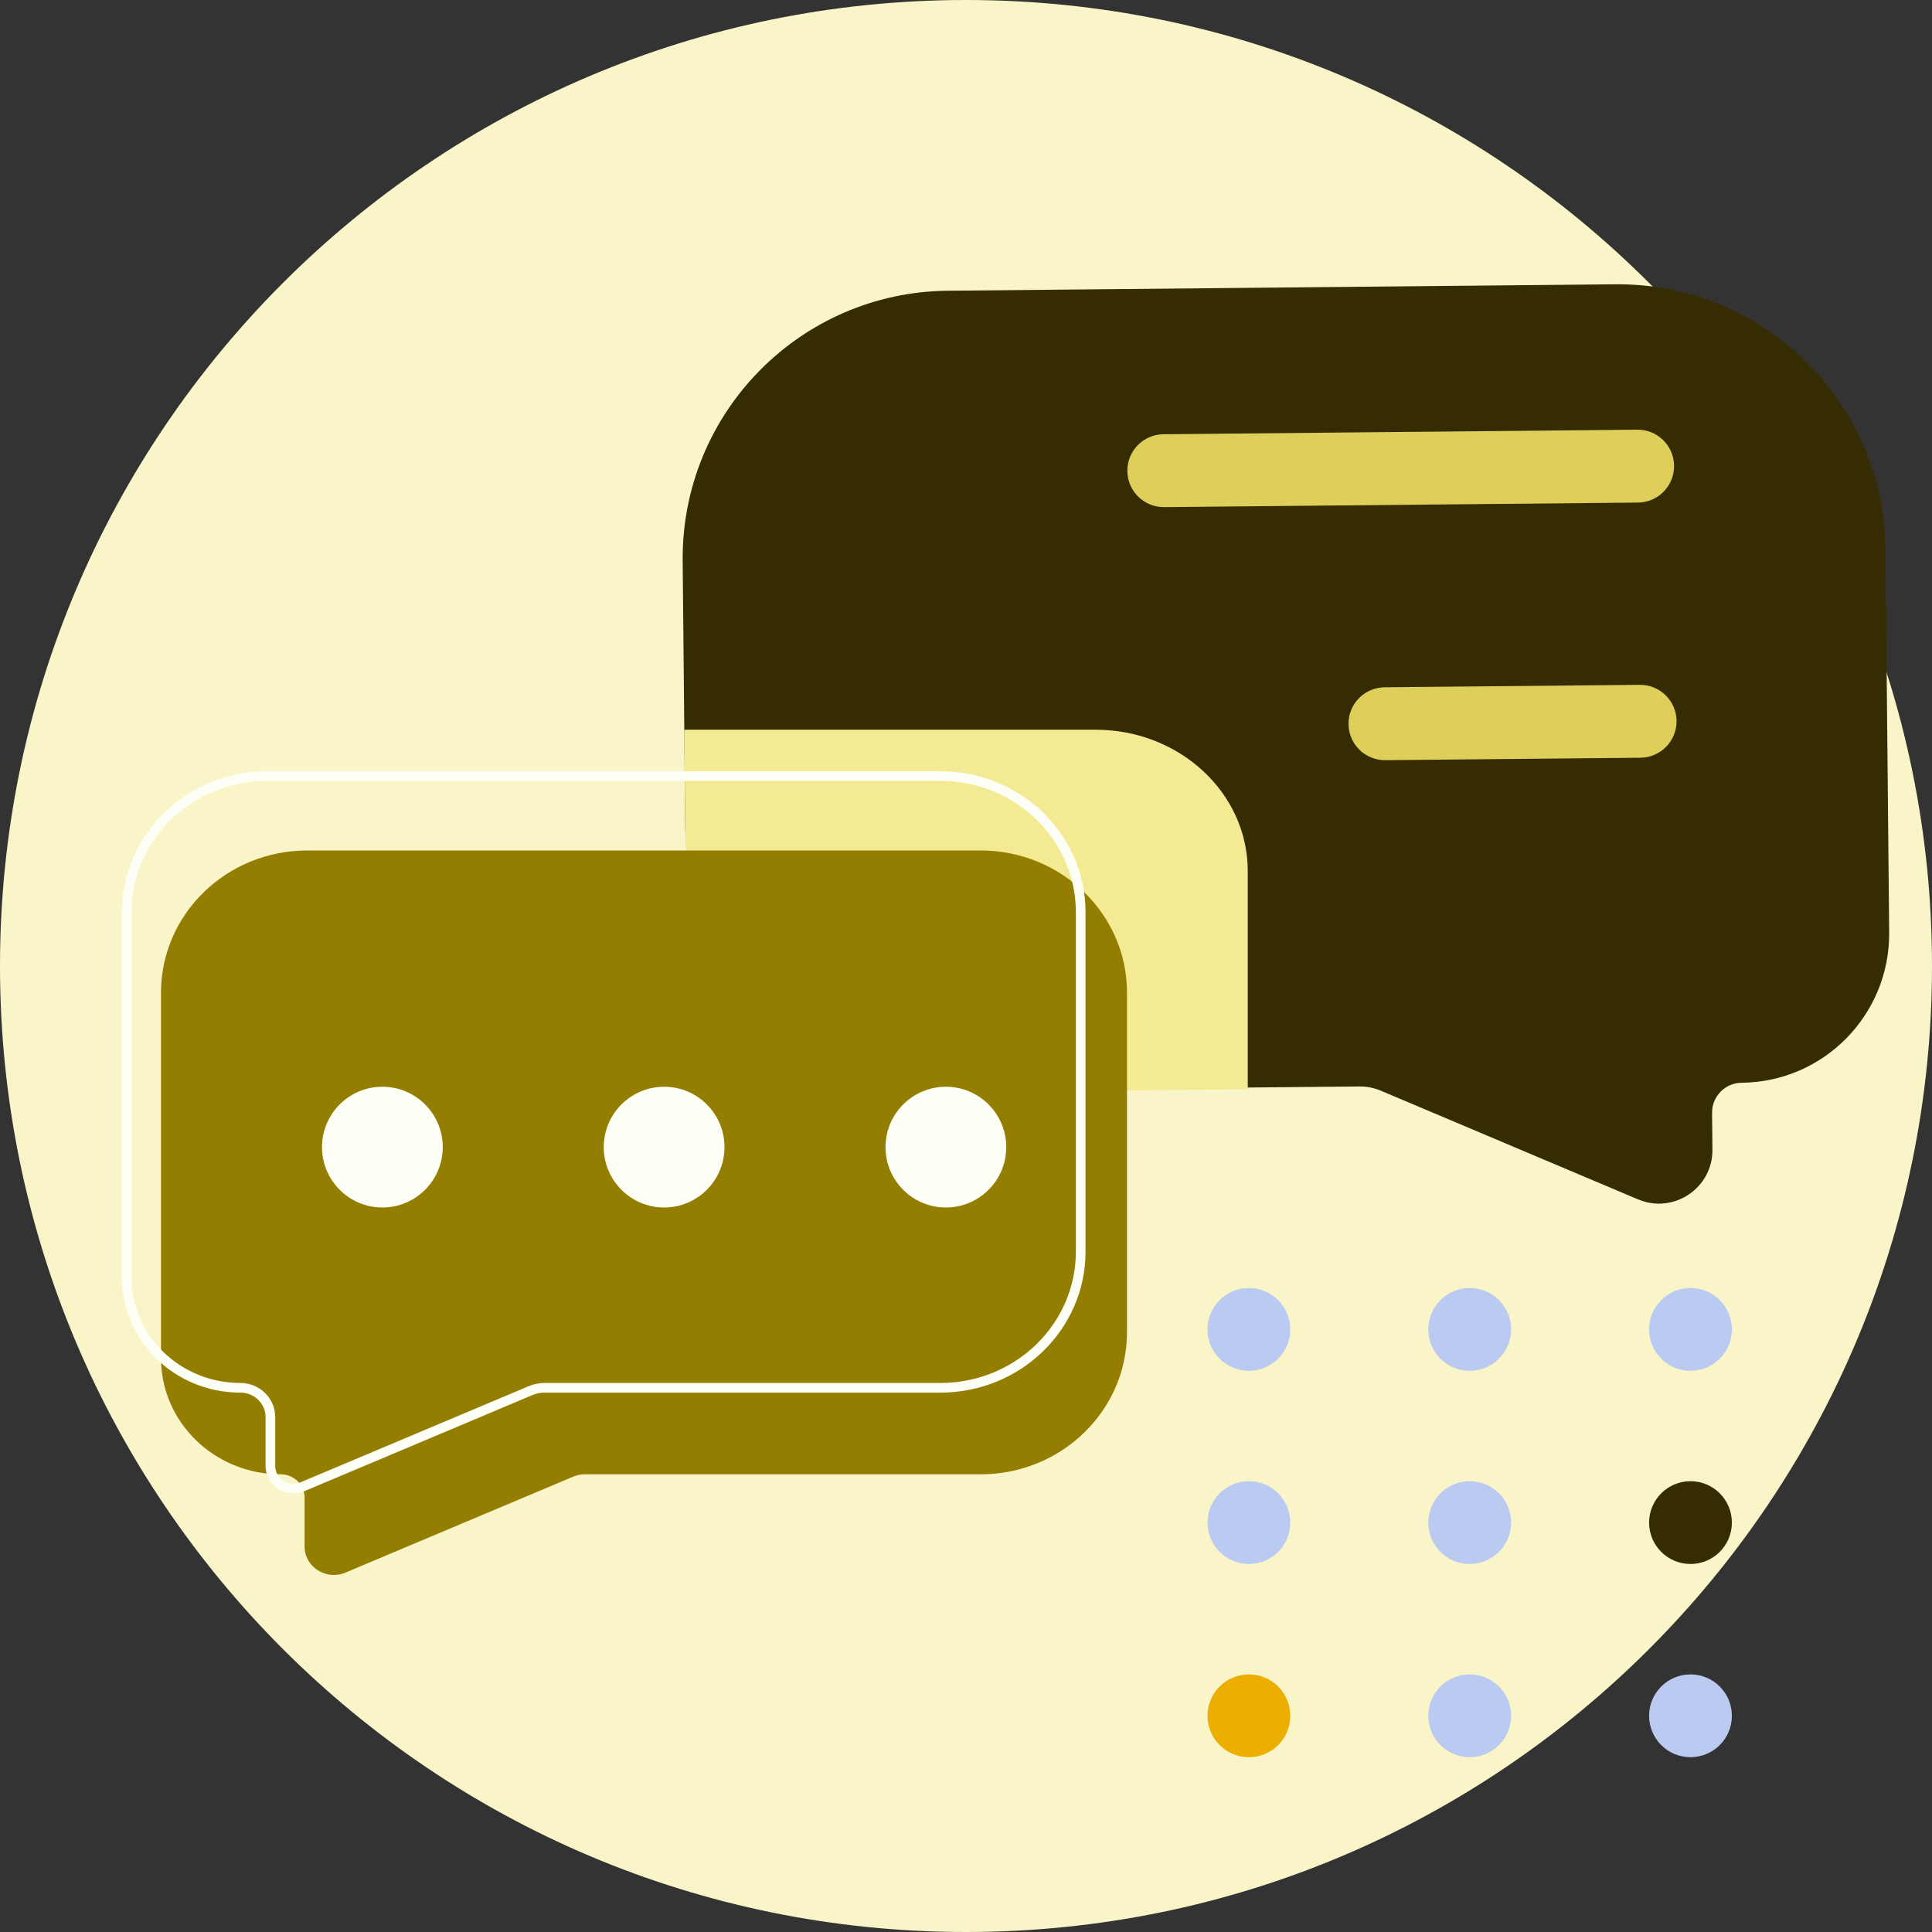 <svg width="60" height="60" viewBox="0 0 60 60" fill="none" xmlns="http://www.w3.org/2000/svg">
<rect x="0" y="0" width="60" height="60" fill="#333333" stroke="none"/>
<path d="M60 30C60 46.569 46.569 60 30 60C13.431 60 0 46.569 0 30C0 13.431 13.431 0 30 0C46.569 0 60 13.431 60 30Z" fill="#F9F5C8"/>
<path d="M58.555 17.064C58.511 12.472 54.752 8.785 50.16 8.829L29.436 9.029C24.843 9.073 21.156 12.832 21.201 17.424L21.28 25.627C21.324 30.219 25.083 33.906 29.675 33.861L42.216 33.741C42.444 33.738 42.669 33.783 42.879 33.871L50.871 37.248C51.974 37.713 53.193 36.897 53.181 35.7L53.17 34.56C53.166 34.05 53.576 33.631 54.087 33.626C56.643 33.602 58.694 31.51 58.67 28.954L58.555 17.064Z" fill="#362C04"/>
<path d="M38.75 33.828V27.049C38.75 24.626 36.634 22.662 34.024 22.662H21.25L21.282 25.855C21.326 30.348 25.119 33.955 29.753 33.912L38.75 33.828Z" fill="#F4EA93"/>
<path d="M35.011 14.628C35.005 14.003 35.507 13.492 36.132 13.486L50.847 13.344C51.472 13.338 51.984 13.84 51.99 14.465C51.996 15.09 51.494 15.602 50.869 15.608L36.154 15.749C35.529 15.755 35.017 15.254 35.011 14.628Z" fill="#DECF5A"/>
<path d="M41.879 22.487C41.873 21.862 42.375 21.35 43.001 21.344L50.924 21.268C51.549 21.262 52.061 21.764 52.067 22.389C52.073 23.014 51.571 23.526 50.946 23.532L43.022 23.608C42.397 23.614 41.885 23.112 41.879 22.487Z" fill="#DECF5A"/>
<path d="M5 30.828C5 28.389 7.035 26.412 9.545 26.412H30.454C32.965 26.412 35 28.389 35 30.828V41.37C35 43.809 32.965 45.786 30.454 45.786H18.162C18.037 45.786 17.914 45.811 17.8 45.859L10.73 48.838C10.13 49.091 9.459 48.664 9.459 48.028V46.508C9.459 46.109 9.127 45.786 8.716 45.786C6.664 45.786 5 44.17 5 42.176V30.828Z" fill="#937E01"/>
<path d="M3.938 28.329C3.938 25.999 5.883 24.101 8.295 24.101H29.204C31.616 24.101 33.562 25.999 33.562 28.329V38.871C33.562 41.201 31.616 43.099 29.204 43.099H16.912C16.762 43.099 16.614 43.129 16.477 43.187L9.408 46.166C8.923 46.371 8.397 46.022 8.397 45.529V44.009C8.397 43.502 7.975 43.099 7.466 43.099C5.512 43.099 3.938 41.562 3.938 39.677V28.329Z" stroke="#FDFFF6" stroke-width="0.3"/>
<path d="M29.375 37.5C30.41 37.5 31.25 36.66 31.25 35.625C31.25 34.59 30.41 33.75 29.375 33.75C28.34 33.75 27.5 34.59 27.5 35.625C27.5 36.66 28.34 37.5 29.375 37.5Z" fill="#FDFFF6"/>
<path d="M20.625 37.5C21.66 37.5 22.5 36.66 22.5 35.625C22.5 34.59 21.66 33.75 20.625 33.75C19.59 33.75 18.75 34.59 18.75 35.625C18.75 36.66 19.59 37.5 20.625 37.5Z" fill="#FDFFF6"/>
<path d="M11.875 37.5C12.911 37.5 13.75 36.66 13.75 35.625C13.75 34.59 12.911 33.75 11.875 33.75C10.839 33.75 10 34.59 10 35.625C10 36.66 10.839 37.5 11.875 37.5Z" fill="#FDFFF6"/>
<path d="M52.5 42.571C53.21 42.571 53.785 41.996 53.785 41.286C53.785 40.576 53.21 40 52.5 40C51.789 40 51.214 40.576 51.214 41.286C51.214 41.996 51.789 42.571 52.5 42.571Z" fill="#BACAF0"/>
<path d="M52.5 54.571C53.21 54.571 53.785 53.996 53.785 53.286C53.785 52.576 53.21 52 52.5 52C51.789 52 51.214 52.576 51.214 53.286C51.214 53.996 51.789 54.571 52.5 54.571Z" fill="#BACAF0"/>
<path d="M52.5 48.571C53.21 48.571 53.785 47.996 53.785 47.286C53.785 46.576 53.21 46 52.5 46C51.789 46 51.214 46.576 51.214 47.286C51.214 47.996 51.789 48.571 52.5 48.571Z" fill="#362C04"/>
<path d="M38.786 42.571C39.496 42.571 40.071 41.996 40.071 41.286C40.071 40.576 39.496 40 38.786 40C38.076 40 37.5 40.576 37.5 41.286C37.5 41.996 38.076 42.571 38.786 42.571Z" fill="#BACAF0"/>
<path d="M38.786 54.571C39.496 54.571 40.071 53.996 40.071 53.286C40.071 52.576 39.496 52 38.786 52C38.076 52 37.5 52.576 37.5 53.286C37.5 53.996 38.076 54.571 38.786 54.571Z" fill="#ECAE00"/>
<path d="M38.786 48.571C39.496 48.571 40.071 47.996 40.071 47.286C40.071 46.576 39.496 46 38.786 46C38.076 46 37.5 46.576 37.5 47.286C37.5 47.996 38.076 48.571 38.786 48.571Z" fill="#BACAF0"/>
<path d="M45.643 42.571C46.353 42.571 46.929 41.996 46.929 41.286C46.929 40.576 46.353 40 45.643 40C44.933 40 44.357 40.576 44.357 41.286C44.357 41.996 44.933 42.571 45.643 42.571Z" fill="#BACAF0"/>
<path d="M45.643 54.571C46.353 54.571 46.929 53.996 46.929 53.286C46.929 52.576 46.353 52 45.643 52C44.933 52 44.357 52.576 44.357 53.286C44.357 53.996 44.933 54.571 45.643 54.571Z" fill="#BACAF0"/>
<path d="M45.643 48.571C46.353 48.571 46.929 47.996 46.929 47.286C46.929 46.576 46.353 46 45.643 46C44.933 46 44.357 46.576 44.357 47.286C44.357 47.996 44.933 48.571 45.643 48.571Z" fill="#BACAF0"/>
</svg>

